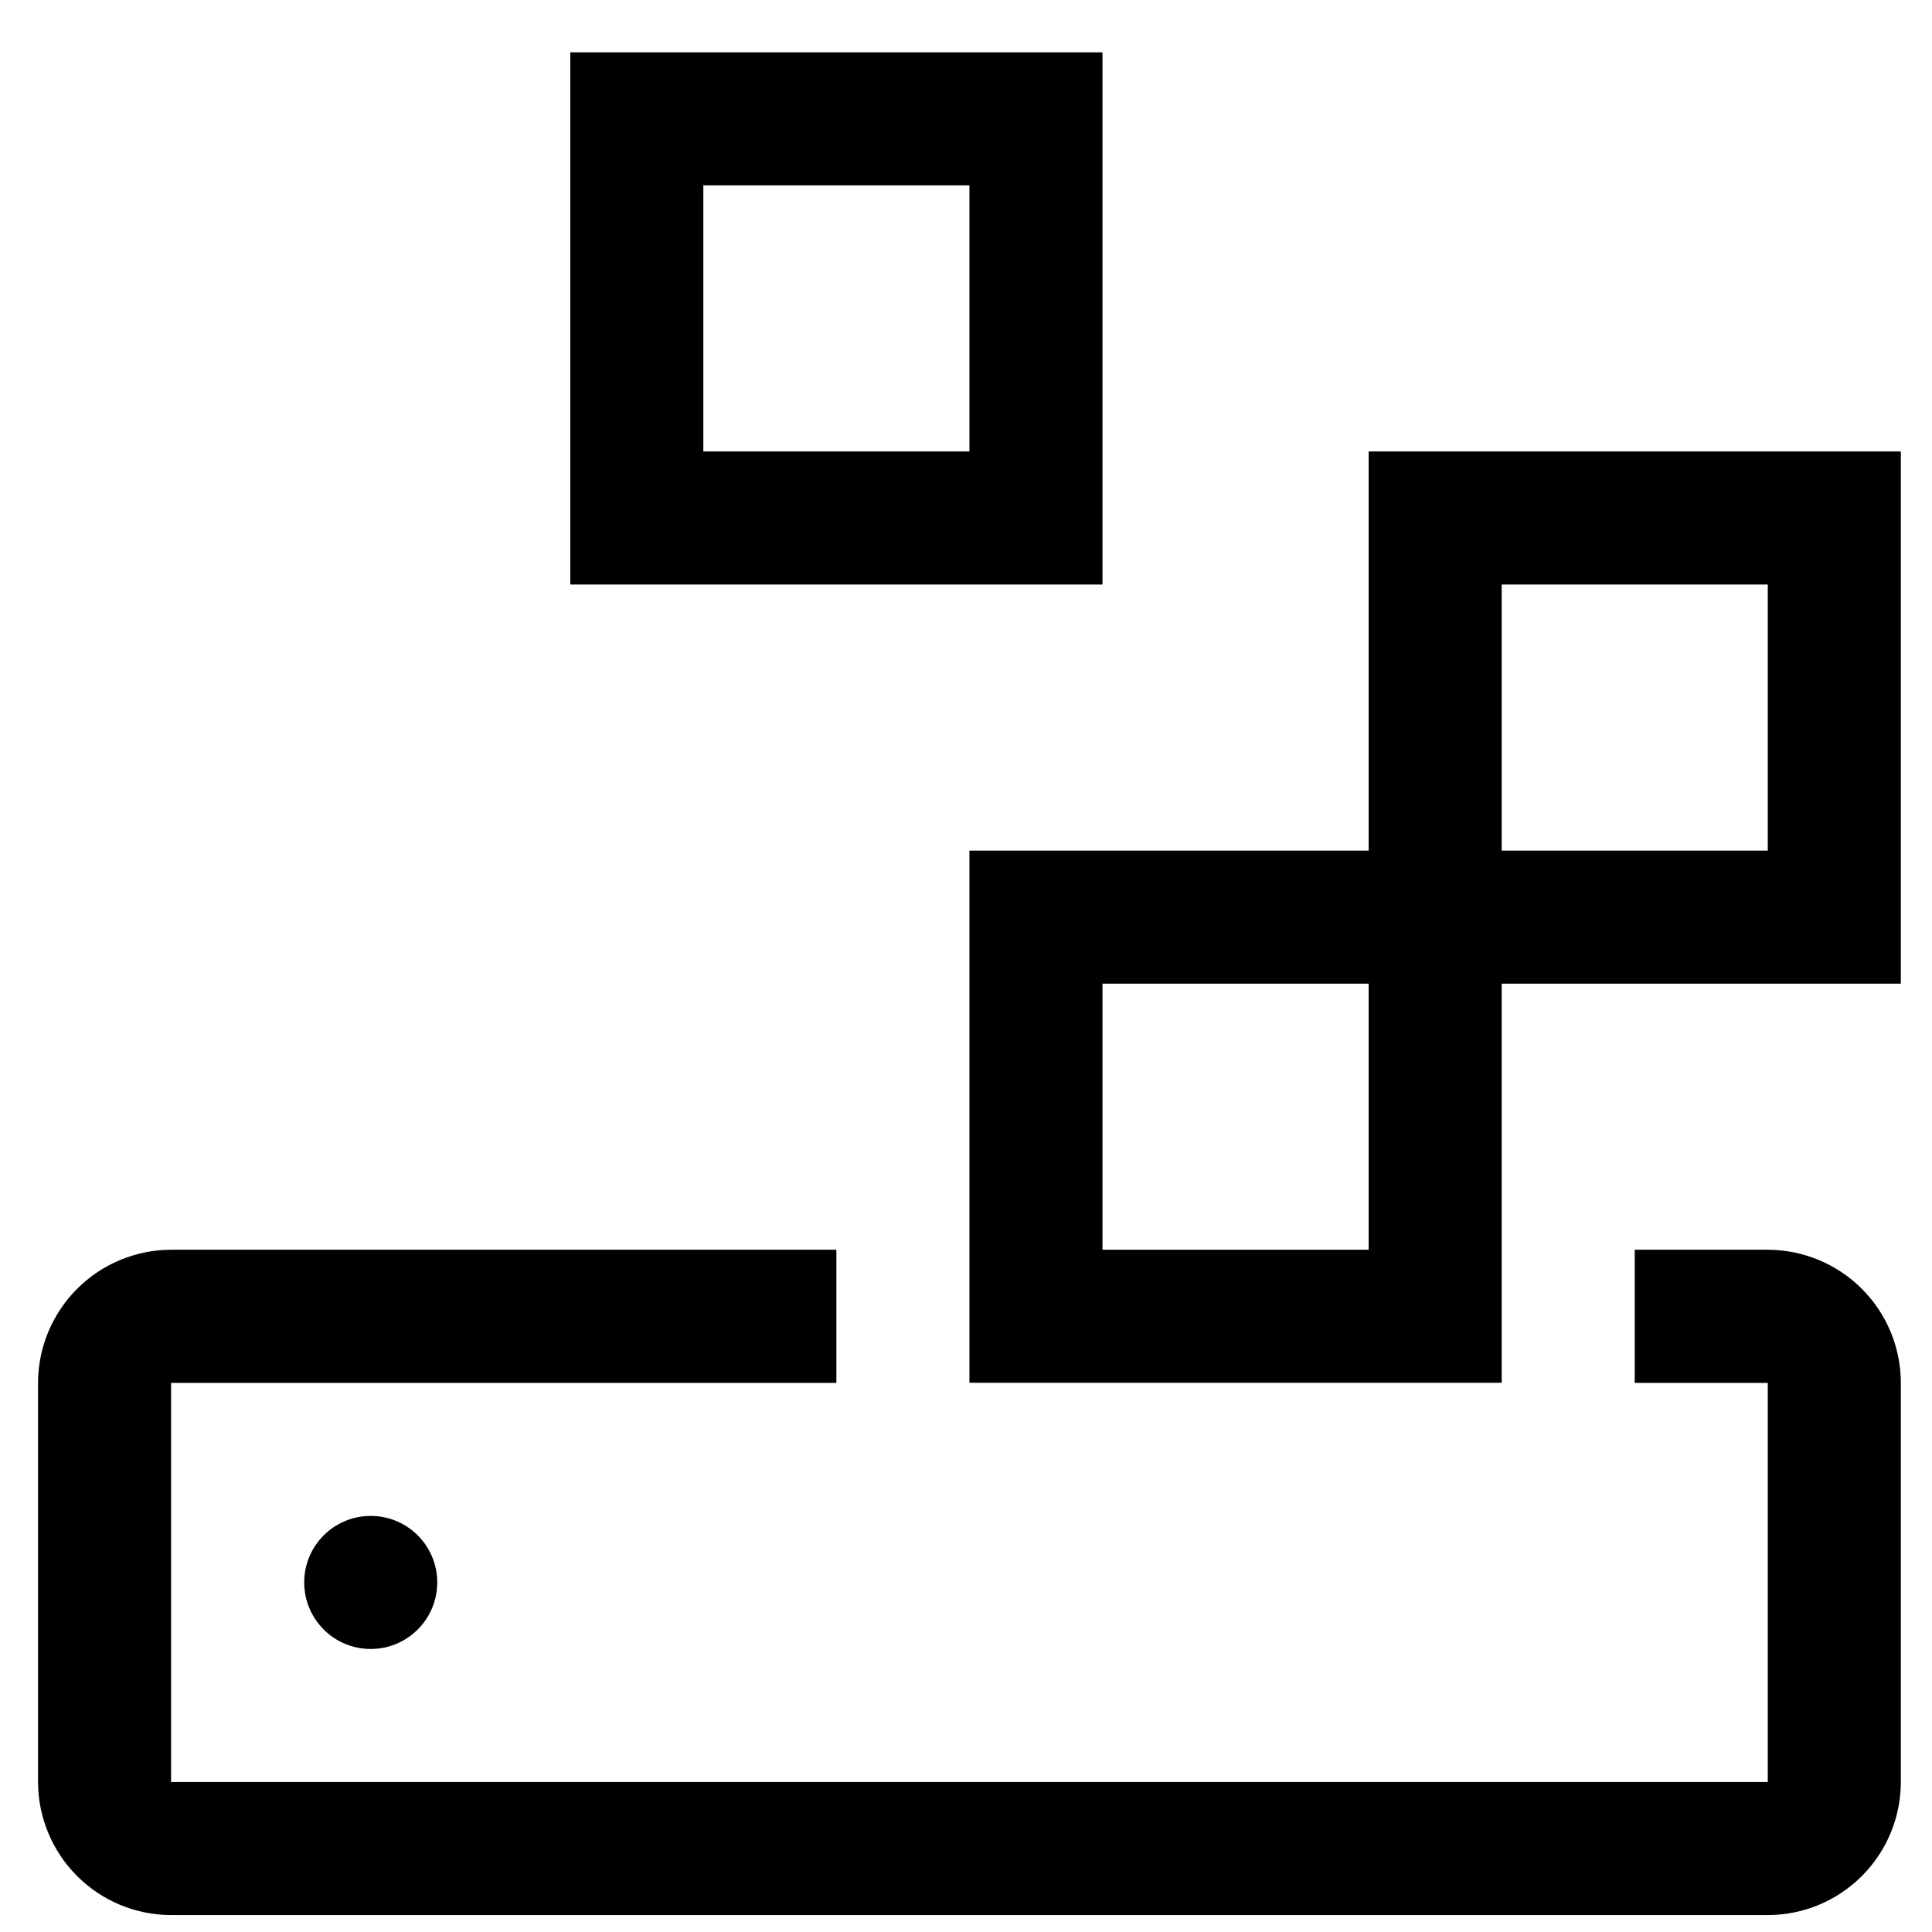 <svg width="22" height="22" viewBox="0 0 22 22" fill="none" xmlns="http://www.w3.org/2000/svg">
<path d="M20.13 14.231H18.615V15.747H20.13V20.292H1.948V15.747H9.524V14.231H1.948C1.547 14.232 1.162 14.392 0.878 14.676C0.594 14.96 0.434 15.345 0.433 15.747V20.292C0.434 20.694 0.594 21.079 0.878 21.363C1.162 21.647 1.547 21.807 1.948 21.807H20.13C20.532 21.807 20.917 21.647 21.201 21.363C21.485 21.079 21.645 20.694 21.645 20.292V15.747C21.645 15.345 21.485 14.96 21.201 14.676C20.917 14.392 20.532 14.232 20.13 14.231Z" fill="currentColor"/>
<path d="M4.221 18.777C4.64 18.777 4.979 18.438 4.979 18.019C4.979 17.601 4.64 17.262 4.221 17.262C3.803 17.262 3.464 17.601 3.464 18.019C3.464 18.438 3.803 18.777 4.221 18.777Z" fill="currentColor"/>
<path d="M21.645 5.141H15.585V9.686H11.039V15.746H17.1V11.201H21.645V5.141ZM15.585 14.231H12.554V11.201H15.585V14.231ZM20.13 9.686H17.1V6.656H20.13V9.686Z" fill="currentColor"/>
<path d="M12.554 6.656H6.494V0.596H12.554V6.656ZM8.009 5.141H11.039V2.111H8.009V5.141Z" fill="currentColor"/>
</svg>
